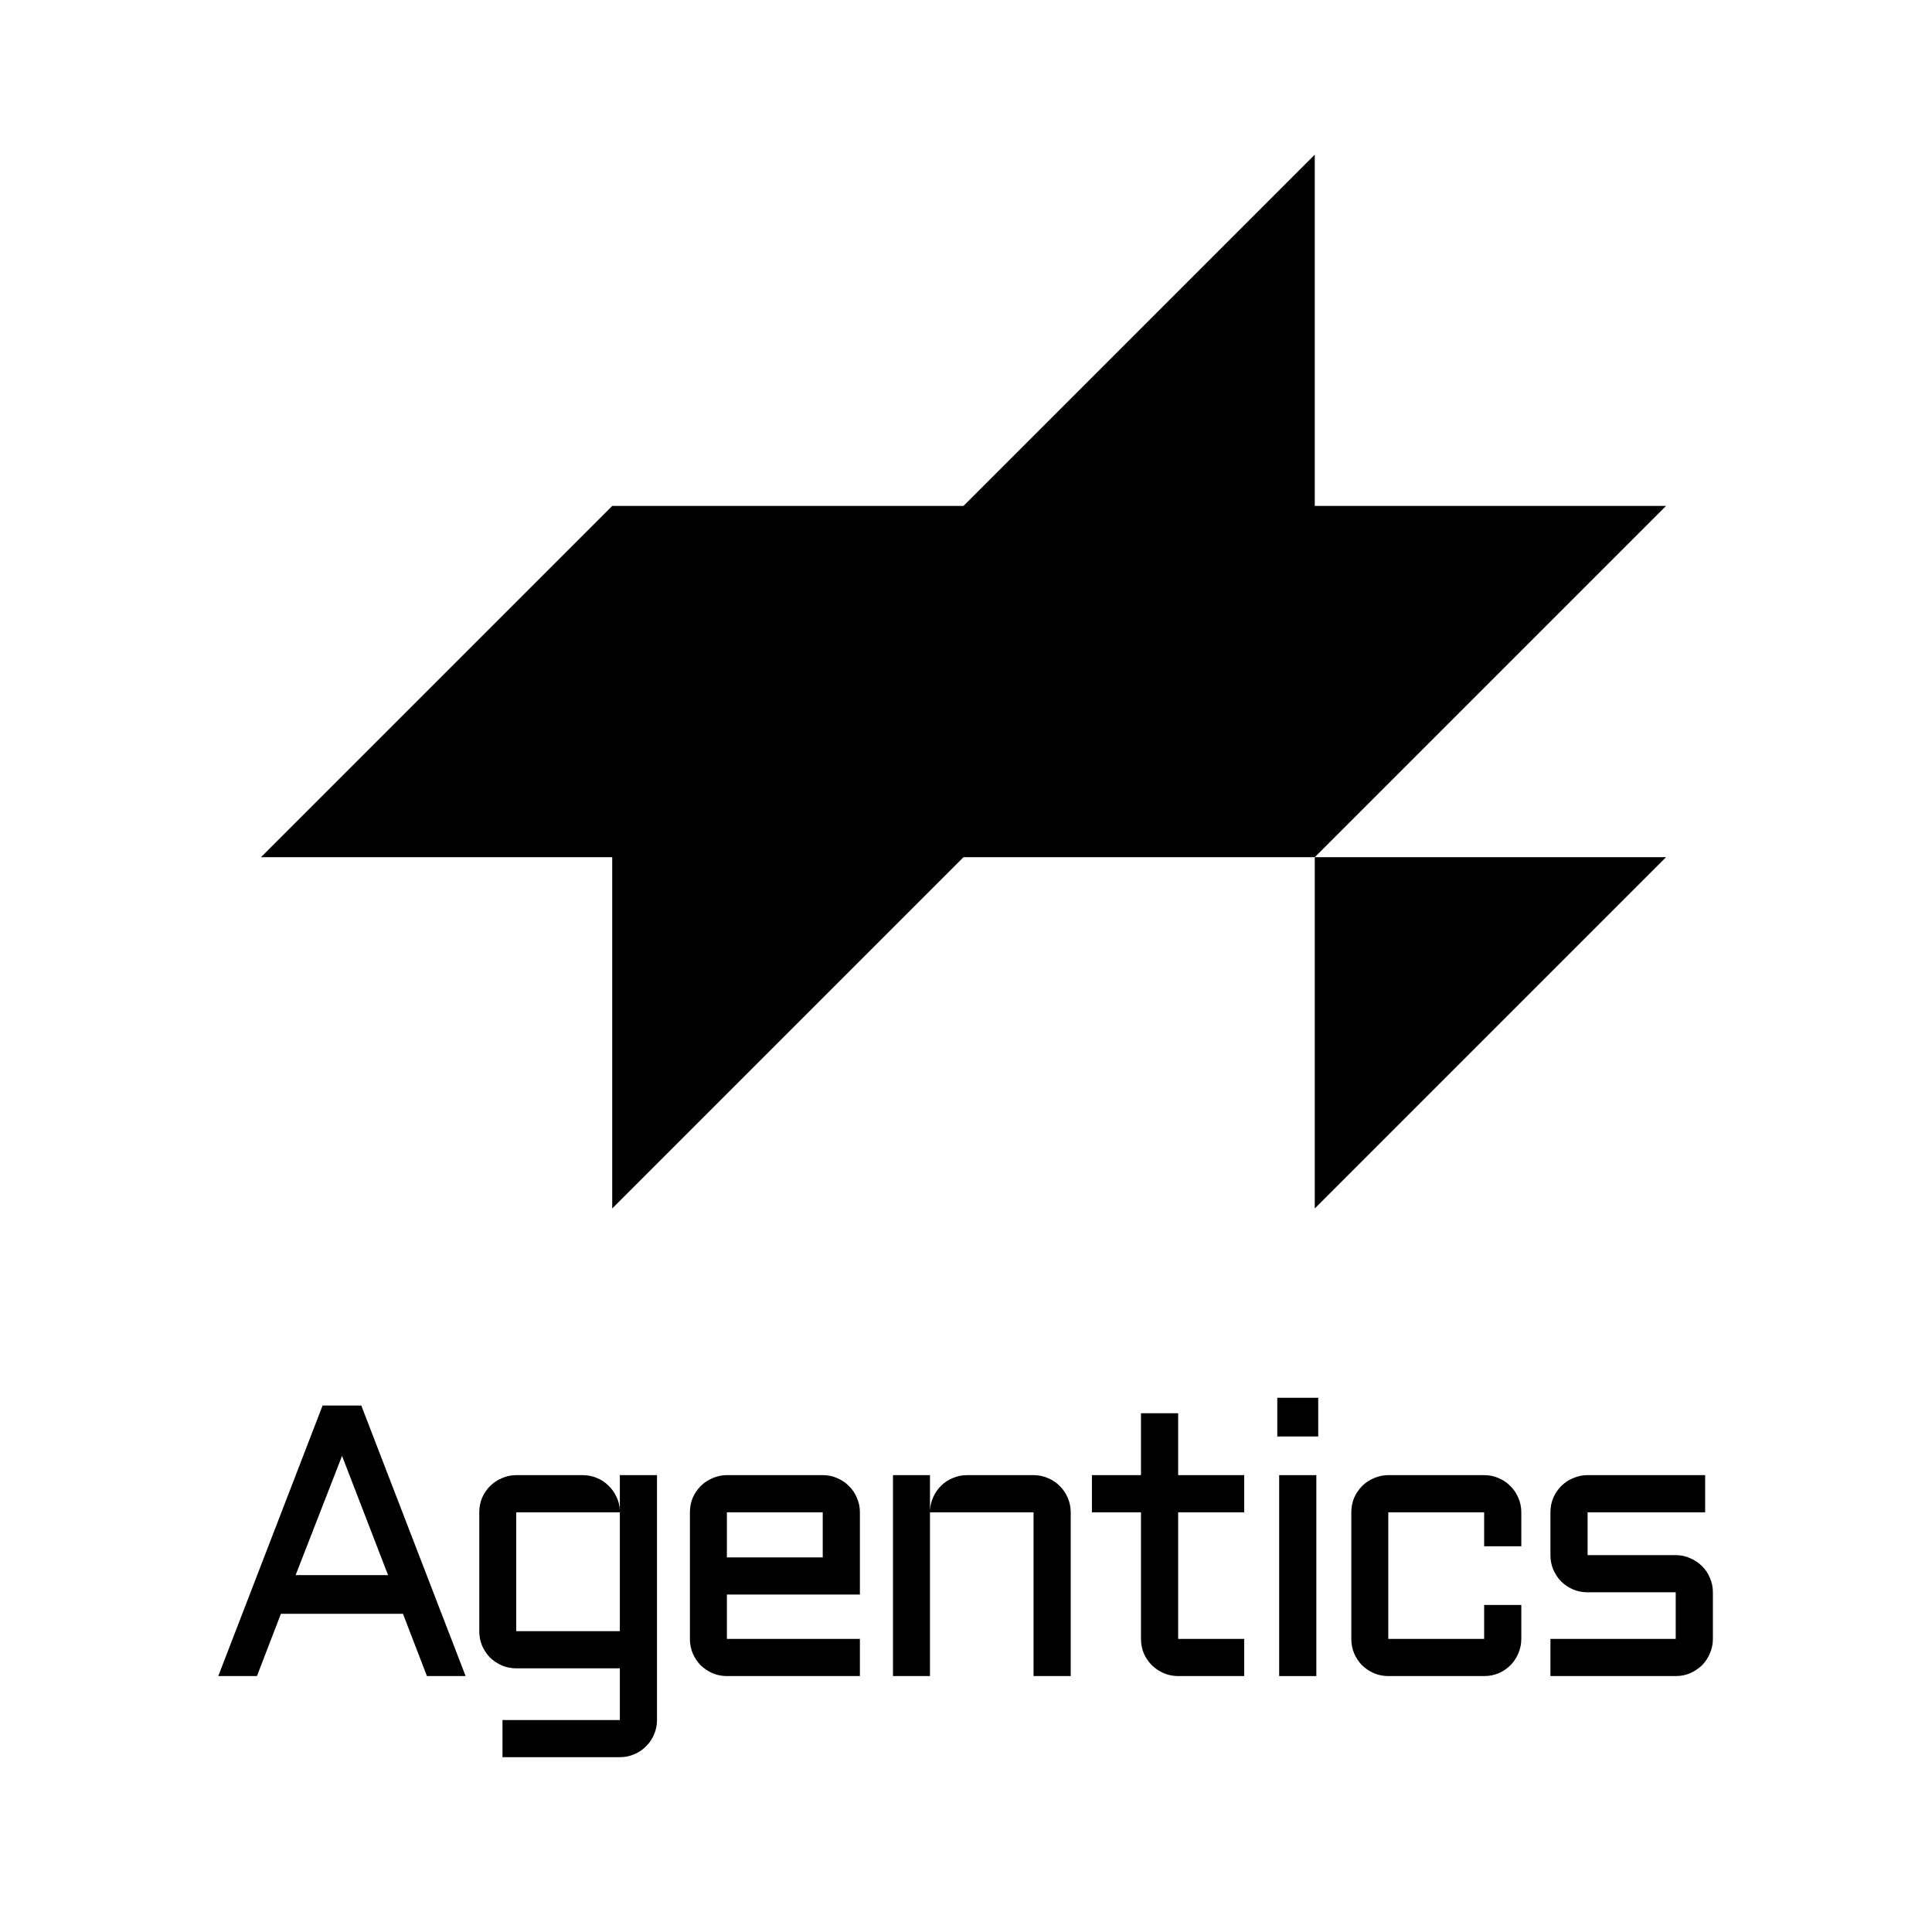 <svg width="770" height="770" viewBox="0 0 770 770" fill="none" xmlns="http://www.w3.org/2000/svg">
<path d="M524.627 587.916V667.999H509.814V587.916H524.627Z" fill="black"/>
<path d="M509.062 557.086H525.379V572.501H509.062V557.086Z" fill="black"/>
<path d="M553.306 653.186V602.729H591.506V616.265H606.319V602.729C606.319 600.674 605.918 598.744 605.116 596.939C604.364 595.135 603.311 593.581 601.958 592.277C600.654 590.924 599.1 589.871 597.296 589.119C595.491 588.317 593.561 587.916 591.506 587.916H553.306C551.301 587.916 549.396 588.317 547.592 589.119C545.787 589.871 544.208 590.924 542.854 592.277C541.551 593.581 540.498 595.135 539.696 596.939C538.944 598.744 538.568 600.674 538.568 602.729V653.186C538.568 655.241 538.944 657.171 539.696 658.976C540.498 660.78 541.551 662.359 542.854 663.713C544.208 665.016 545.787 666.069 547.592 666.871C549.396 667.623 551.301 667.999 553.306 667.999H591.506C593.561 667.999 595.491 667.623 597.296 666.871C599.1 666.069 600.654 665.016 601.958 663.713C603.311 662.359 604.364 660.78 605.116 658.976C605.918 657.171 606.319 655.241 606.319 653.186V639.65H591.506V653.186H553.306Z" fill="black"/>
<path d="M667.859 634.612V653.186H617.929V667.999H667.859C669.914 667.999 671.819 667.623 673.574 666.871C675.379 666.069 676.958 665.016 678.311 663.713C679.665 662.359 680.717 660.78 681.469 658.976C682.271 657.171 682.673 655.241 682.673 653.186V634.612C682.673 632.557 682.271 630.627 681.469 628.822C680.717 627.018 679.665 625.464 678.311 624.16C676.958 622.807 675.379 621.754 673.574 621.002C671.819 620.2 669.914 619.799 667.859 619.799H632.743V602.729H679.59V587.916H632.743C630.688 587.916 628.758 588.317 626.953 589.119C625.148 589.871 623.569 590.924 622.216 592.277C620.912 593.581 619.859 595.135 619.057 596.939C618.305 598.744 617.929 600.674 617.929 602.729V619.799C617.929 621.854 618.305 623.784 619.057 625.589C619.859 627.394 620.912 628.973 622.216 630.326C623.569 631.63 625.148 632.682 626.953 633.484C628.758 634.236 630.688 634.612 632.743 634.612H667.859Z" fill="black"/>
<path d="M454.74 587.916H435.19V602.729H454.74V653.186C454.74 655.241 455.116 657.171 455.868 658.976C456.67 660.78 457.748 662.359 459.102 663.713C460.455 665.016 462.034 666.069 463.839 666.871C465.644 667.623 467.549 667.999 469.554 667.999H495.872V653.186H469.554V602.729H495.872V587.916H469.554V563.252H454.74V587.916Z" fill="black"/>
<path d="M426.738 667.999H411.924V602.729H370.642V667.999H355.904V587.916H370.642V602.053C370.742 600.098 371.193 598.268 371.996 596.563C372.798 594.809 373.85 593.305 375.154 592.052C376.507 590.748 378.061 589.746 379.816 589.044C381.57 588.292 383.45 587.916 385.456 587.916H411.924C413.98 587.916 415.91 588.317 417.714 589.119C419.519 589.871 421.073 590.924 422.376 592.277C423.73 593.581 424.783 595.135 425.535 596.939C426.337 598.744 426.738 600.674 426.738 602.729V667.999Z" fill="black"/>
<path fill-rule="evenodd" clip-rule="evenodd" d="M289.702 635.515H342.714V602.729C342.714 600.674 342.313 598.744 341.511 596.939C340.759 595.135 339.707 593.581 338.353 592.277C337.05 590.924 335.496 589.871 333.691 589.119C331.886 588.317 329.956 587.916 327.901 587.916H289.702C287.697 587.916 285.792 588.317 283.987 589.119C282.182 589.871 280.603 590.924 279.25 592.277C277.946 593.581 276.893 595.135 276.091 596.939C275.339 598.744 274.963 600.674 274.963 602.729V653.186C274.963 655.241 275.339 657.171 276.091 658.976C276.893 660.78 277.946 662.359 279.25 663.713C280.603 665.016 282.182 666.069 283.987 666.871C285.792 667.623 287.697 667.999 289.702 667.999H342.714V653.186H289.702V635.515ZM289.702 620.701V602.729H327.901V620.701H289.702Z" fill="black"/>
<path fill-rule="evenodd" clip-rule="evenodd" d="M191.015 602.729C191.015 600.674 191.391 598.744 192.143 596.939C192.945 595.135 193.998 593.581 195.302 592.277C196.655 590.924 198.234 589.871 200.039 589.119C201.844 588.317 203.749 587.916 205.754 587.916H232.298C234.253 587.916 236.108 588.292 237.862 589.044C239.617 589.746 241.146 590.748 242.449 592.052C243.803 593.305 244.88 594.809 245.682 596.563C246.535 598.268 246.986 600.098 247.036 602.053V587.916H261.849V685.52C261.849 687.575 261.448 689.505 260.646 691.31C259.894 693.114 258.842 694.668 257.488 695.972C256.185 697.325 254.631 698.378 252.826 699.13C251.021 699.932 249.091 700.333 247.036 700.333H200.264V685.52H247.036V664.916H205.754C203.749 664.916 201.844 664.54 200.039 663.788C198.234 662.986 196.655 661.933 195.302 660.63C193.998 659.276 192.945 657.697 192.143 655.893C191.391 654.088 191.015 652.158 191.015 650.103V602.729ZM247.036 650.103V602.729H205.754V650.103H247.036Z" fill="black"/>
<path fill-rule="evenodd" clip-rule="evenodd" d="M185.571 667.999L143.988 560.169H128.573L86.99 667.999H102.405L111.955 643.185H160.606L170.156 667.999H185.571ZM154.666 627.77H117.82L136.318 580.246L154.666 627.77Z" fill="black"/>
<path d="M524 61.639V201.639H664L524 341.639H384L244 481.639V341.639H104L244 201.639H384L524 61.639Z" fill="black"/>
<path d="M524 341.639H664L524 481.639V341.639Z" fill="black"/>
</svg>
